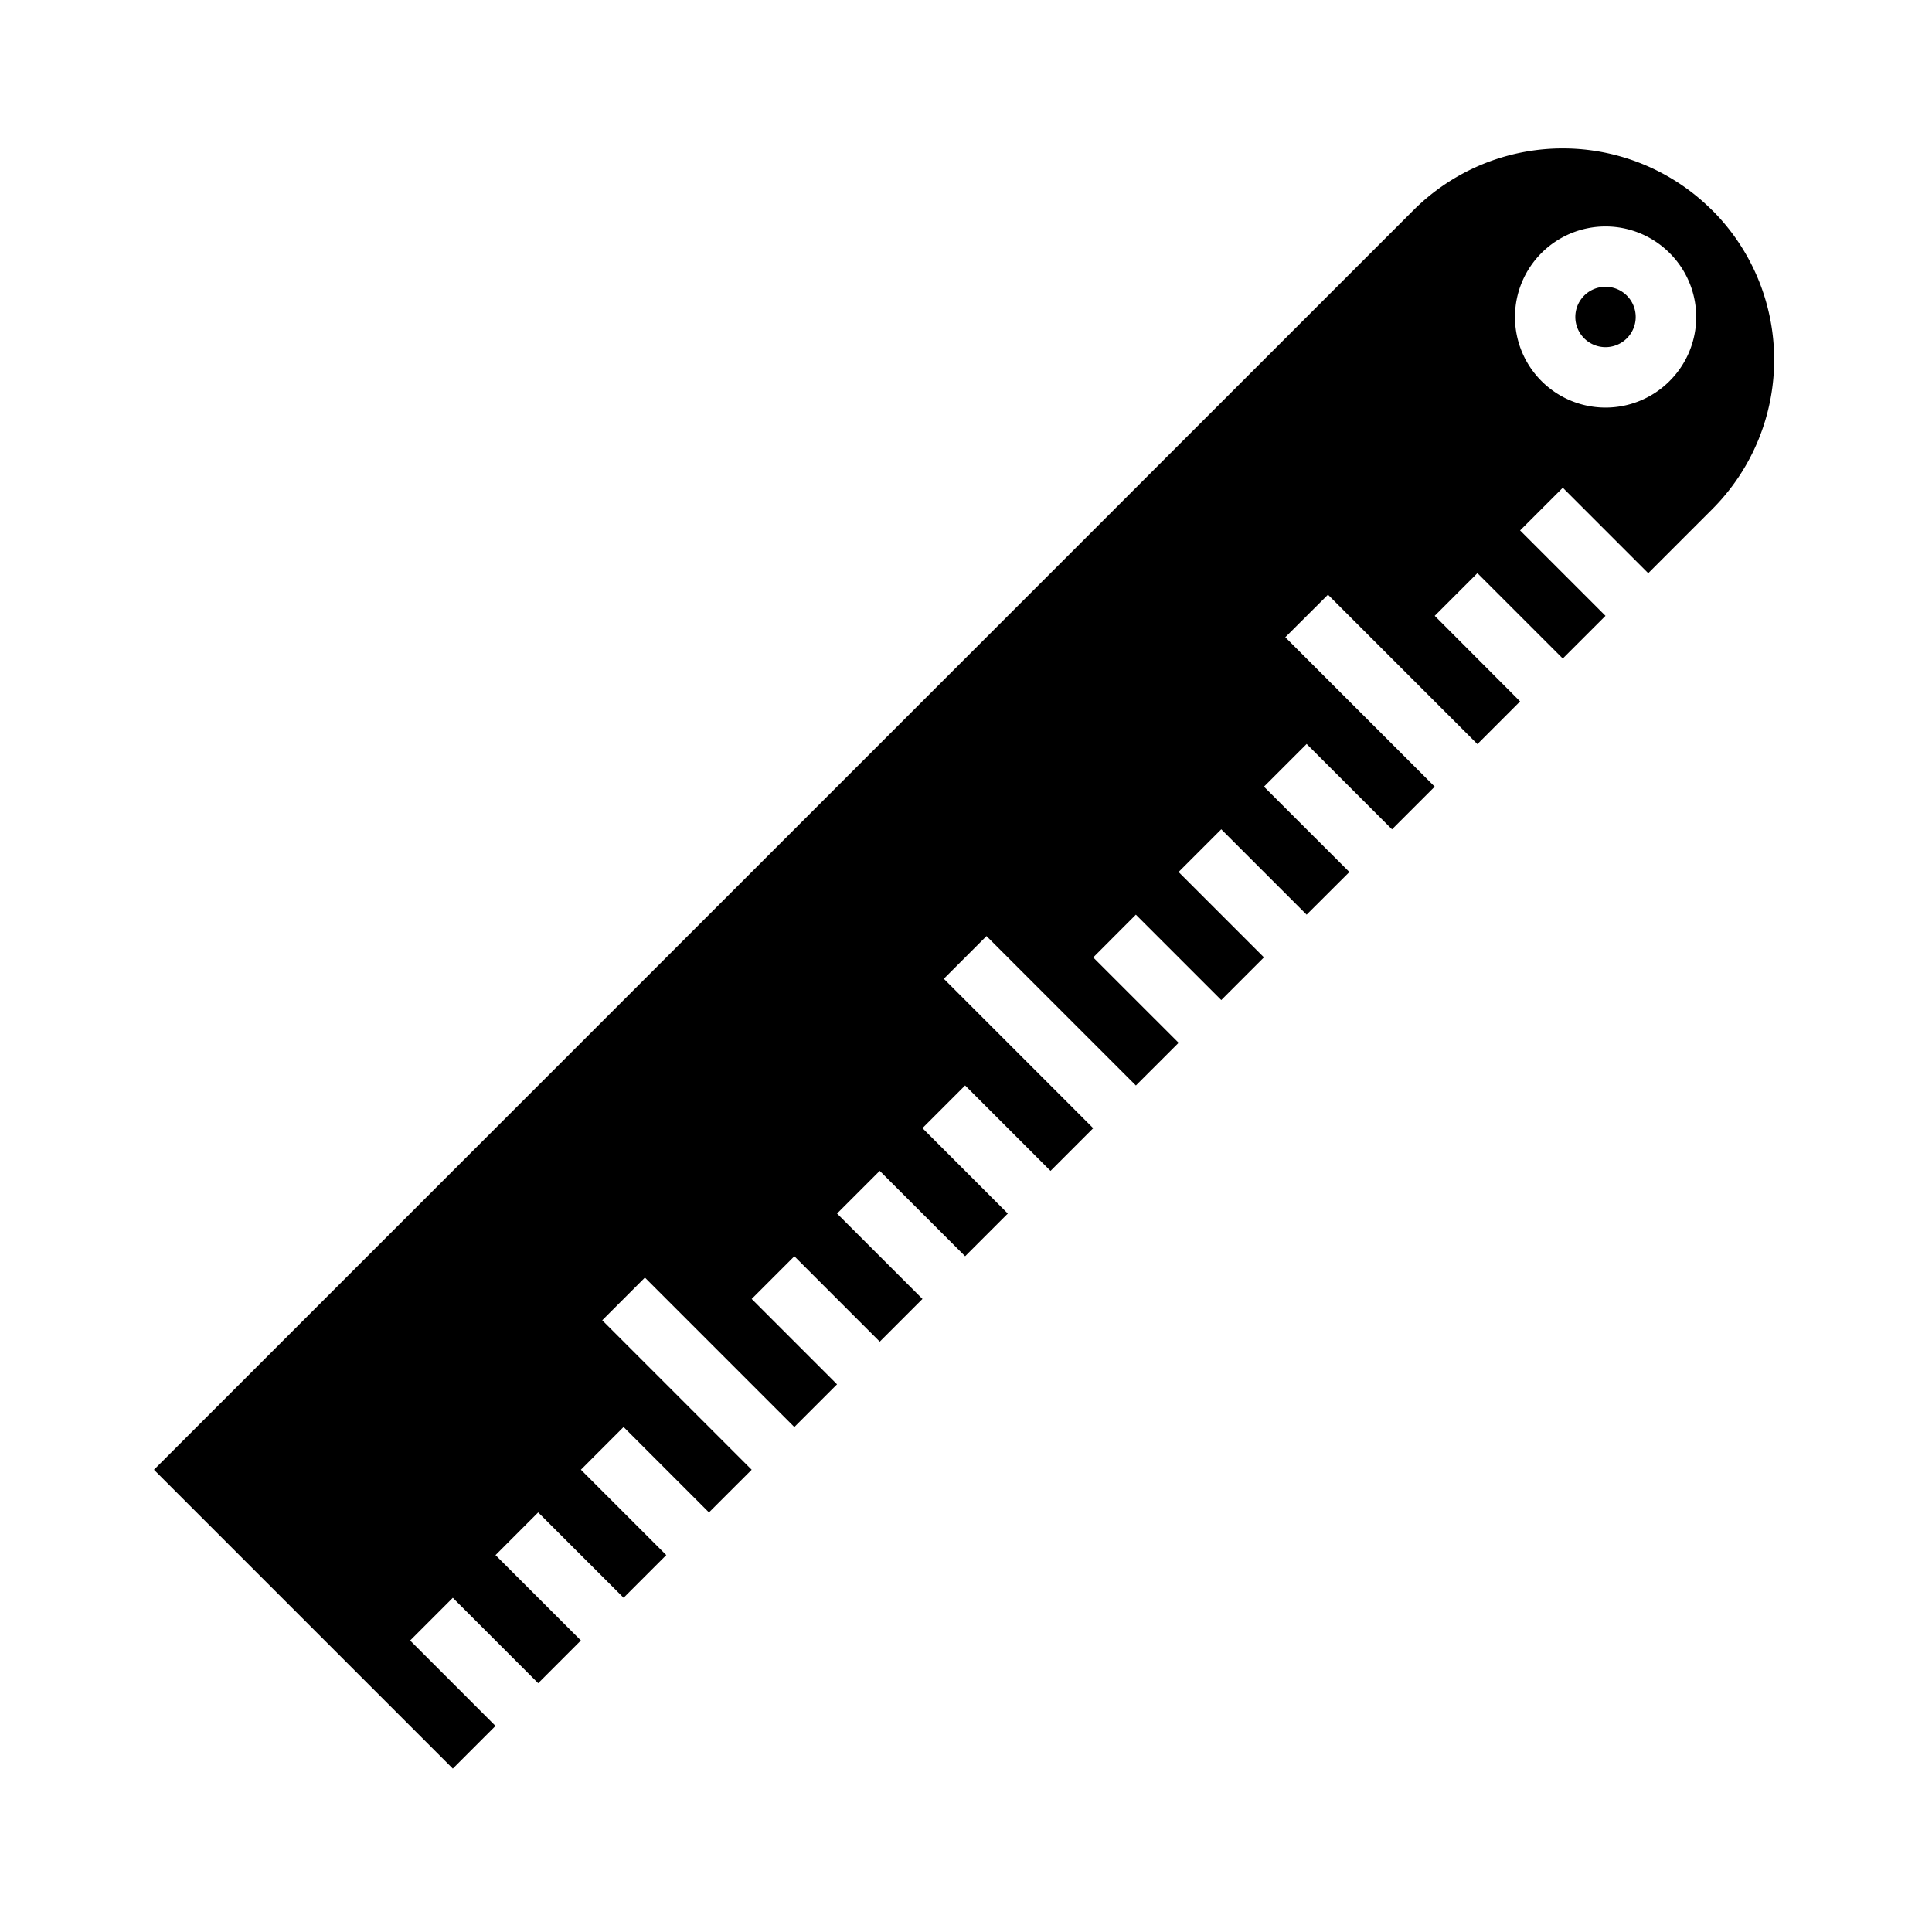 <svg xmlns="http://www.w3.org/2000/svg" viewBox="0 0 64 64" x="0px" y="0px"><g><path d="M53.184,9.5a1,1,0,1,0,.707.292A1,1,0,0,0,53.184,9.5Z"></path><path d="M56.719,6.967a7,7,0,0,0-9.9,0L5.1,48.687l9.9,9.9,1.414-1.414-2.828-2.829L15,52.929l2.828,2.829,1.415-1.415-2.829-2.828L17.828,50.1l2.829,2.828,1.414-1.414-2.828-2.828,1.414-1.415L23.485,50.1,24.9,48.687,19.95,43.736l1.414-1.414,4.949,4.95,1.415-1.414L24.9,43.029l1.414-1.414,2.829,2.829,1.415-1.415L27.728,40.2l1.414-1.414,2.829,2.828L33.385,40.2l-2.828-2.829,1.414-1.414L34.8,38.787l1.414-1.414-4.949-4.95,1.414-1.414,4.949,4.949,1.415-1.414-2.829-2.828L37.627,30.3l2.829,2.828,1.414-1.414-2.828-2.828,1.414-1.414L43.284,30.3,44.7,28.887,41.87,26.059l1.414-1.414,2.828,2.828,1.415-1.414-4.95-4.95L43.991,19.7l4.95,4.95,1.414-1.415L47.527,20.4l1.414-1.414,2.828,2.828L53.184,20.4l-2.829-2.829,1.415-1.414L54.6,18.988l2.121-2.122a7,7,0,0,0,0-9.9Zm-1.413,5.657h0a3,3,0,1,1,0-4.244A2.99,2.99,0,0,1,55.305,12.624Z"></path></g></svg>